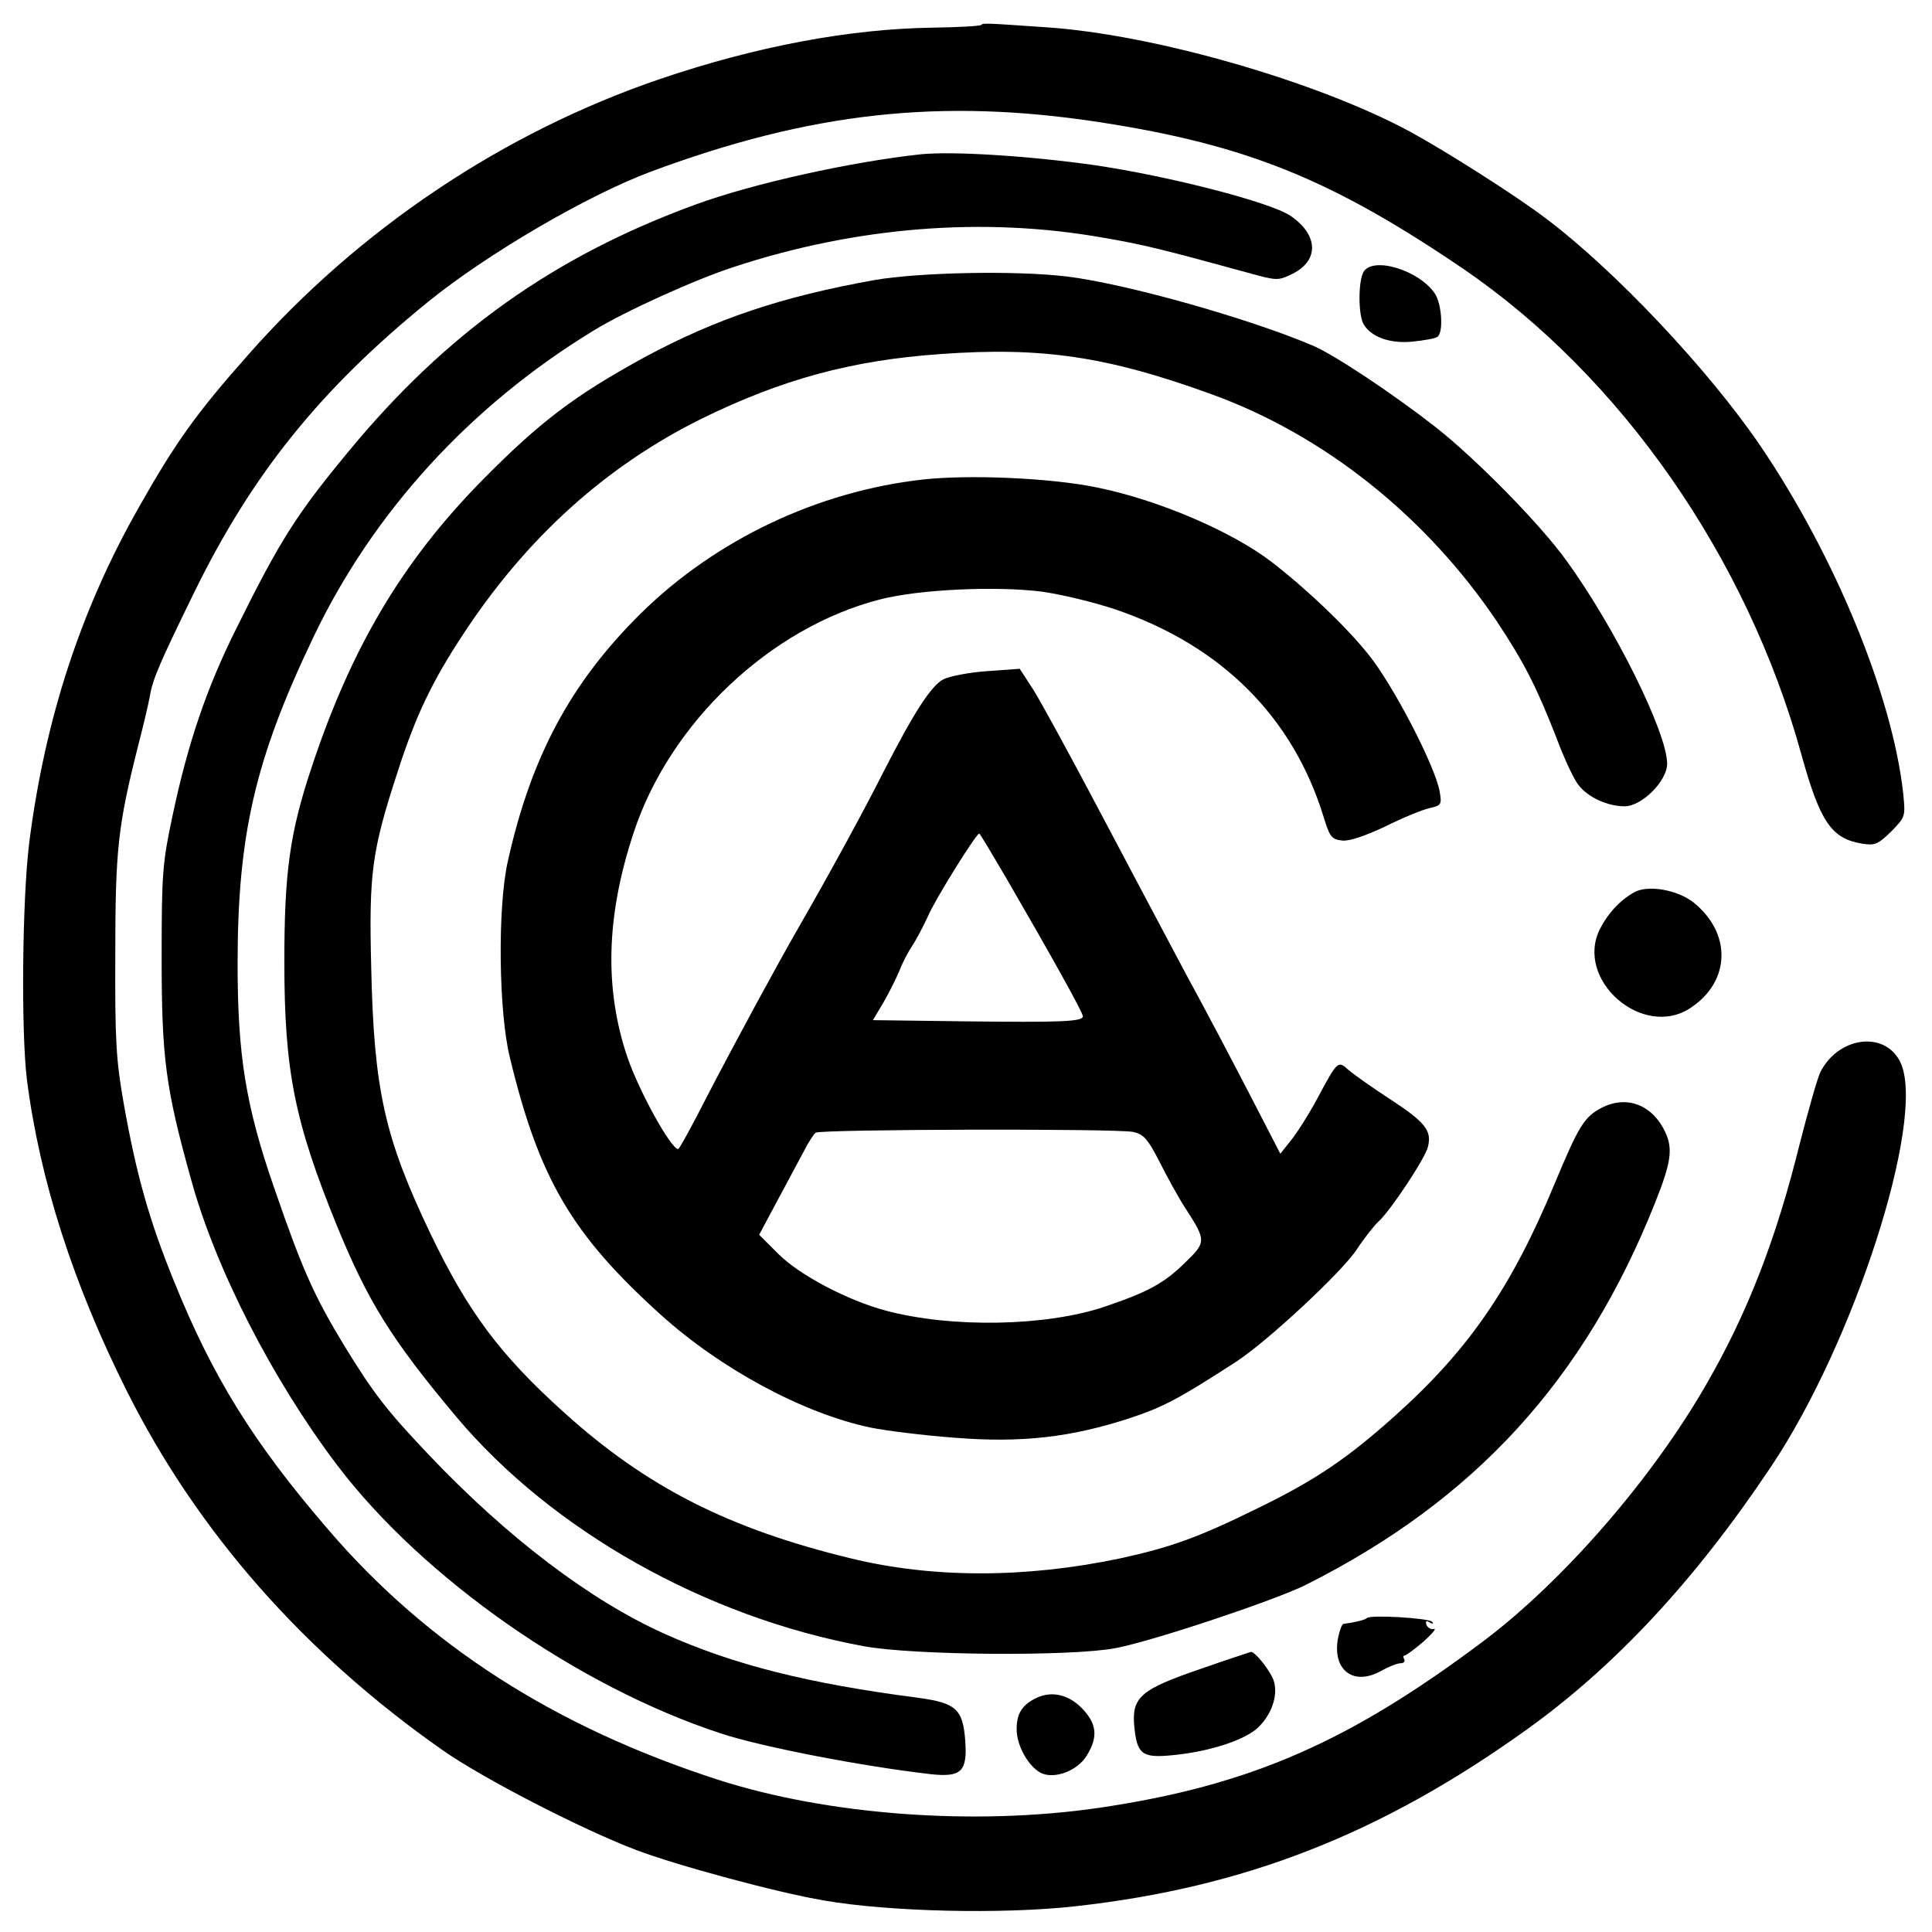 <?xml version="1.0" standalone="no"?>
<!DOCTYPE svg PUBLIC "-//W3C//DTD SVG 20010904//EN"
 "http://www.w3.org/TR/2001/REC-SVG-20010904/DTD/svg10.dtd">
<svg version="1.0" xmlns="http://www.w3.org/2000/svg"
 width="496pt" height="496pt" viewBox="0 0 496 496"
 preserveAspectRatio="xMidYMid meet">

<g transform="translate(0,496) scale(0.1,-0.1)"
fill="#000000" stroke="none">
<path d="M2519 4896 c-3 -3 -58 -6 -124 -7 -214 -3 -454 -48 -701 -132 -402
-137 -772 -385 -1056 -707 -134 -151 -187 -225 -283 -395 -148 -261 -240 -543
-280 -859 -18 -144 -21 -484 -6 -607 33 -258 119 -526 257 -801 181 -361 455
-672 810 -921 104 -73 359 -204 496 -256 105 -40 364 -110 483 -130 166 -29
458 -36 645 -15 434 48 785 185 1160 454 227 163 432 383 627 675 213 318 395
884 334 1033 -36 86 -158 74 -207 -19 -8 -16 -32 -101 -54 -187 -60 -243 -134
-434 -240 -617 -139 -242 -366 -503 -570 -657 -347 -261 -602 -372 -987 -429
-321 -47 -697 -19 -980 72 -420 136 -747 346 -1002 644 -191 222 -295 390
-394 635 -64 157 -97 275 -129 455 -20 113 -23 163 -22 385 0 270 7 330 58
533 13 50 27 109 31 131 7 42 24 82 114 266 149 304 324 521 601 746 151 122
405 271 570 333 411 153 746 190 1155 127 376 -58 594 -147 930 -375 406 -277
730 -741 870 -1249 48 -173 77 -215 156 -228 32 -5 40 -2 74 31 37 38 37 38
31 99 -28 251 -175 609 -367 892 -133 195 -372 449 -550 583 -73 56 -257 173
-349 223 -239 129 -659 250 -935 268 -158 11 -161 11 -166 6z"/>
<path d="M2365 4564 c-178 -19 -432 -75 -579 -129 -362 -132 -640 -329 -892
-635 -134 -162 -175 -227 -288 -455 -75 -150 -124 -294 -163 -479 -26 -122
-28 -148 -28 -366 0 -255 10 -333 75 -566 63 -231 210 -517 376 -736 220 -290
618 -568 984 -688 105 -35 366 -85 541 -105 77 -8 93 7 87 87 -6 80 -24 96
-119 109 -285 37 -476 85 -654 165 -191 86 -404 248 -605 460 -107 113 -140
155 -216 279 -77 127 -107 193 -180 405 -73 210 -94 341 -94 575 0 332 45 526
194 838 154 323 404 596 721 789 80 49 261 131 360 163 314 103 640 129 946
75 105 -18 153 -30 372 -90 76 -21 78 -21 115 -3 69 34 67 100 -5 149 -52 35
-312 102 -503 130 -170 24 -363 36 -445 28z"/>
<path d="M3500 4261 c-13 -25 -13 -107 0 -132 19 -34 68 -52 127 -46 29 3 57
8 63 12 16 10 12 83 -6 111 -41 61 -161 97 -184 55z"/>
<path d="M2245 4241 c-240 -43 -408 -100 -590 -198 -181 -99 -269 -166 -419
-318 -203 -207 -334 -427 -436 -735 -56 -168 -70 -269 -70 -499 0 -280 26
-410 135 -678 80 -195 140 -292 307 -491 245 -291 638 -513 1044 -588 126 -24
538 -27 649 -5 95 18 409 123 487 162 434 218 716 526 897 981 42 105 46 139
26 182 -33 70 -99 95 -163 62 -44 -23 -58 -44 -120 -193 -112 -270 -222 -429
-412 -599 -122 -109 -203 -164 -353 -237 -150 -74 -223 -100 -352 -128 -243
-51 -480 -51 -690 0 -313 76 -523 182 -735 373 -167 150 -249 261 -345 461
-118 247 -145 369 -152 683 -6 242 1 298 68 503 46 143 88 231 167 351 163
249 367 433 613 555 206 101 385 150 613 166 261 19 429 -6 696 -103 290 -105
551 -314 732 -582 71 -107 102 -168 153 -298 20 -54 46 -110 58 -124 24 -31
74 -54 118 -54 44 0 109 65 109 109 0 80 -134 350 -258 521 -69 96 -234 263
-337 344 -109 85 -256 183 -313 208 -161 69 -478 159 -632 178 -131 16 -379
11 -495 -9z"/>
<path d="M2370 3729 c-270 -30 -532 -154 -725 -344 -179 -177 -281 -366 -341
-635 -27 -117 -24 -388 5 -505 75 -311 159 -454 387 -660 155 -140 367 -254
539 -290 39 -8 135 -20 215 -26 173 -14 301 1 453 51 84 28 124 49 272 145 78
51 269 228 308 287 19 29 45 62 57 73 29 26 119 161 126 191 10 41 -6 62 -94
120 -48 31 -97 66 -110 77 -27 25 -28 24 -80 -73 -22 -41 -53 -90 -68 -108
l-27 -34 -79 153 c-44 85 -116 222 -161 304 -44 83 -143 269 -220 415 -77 146
-155 289 -174 319 l-35 54 -83 -6 c-46 -3 -97 -13 -113 -21 -32 -17 -75 -84
-153 -236 -51 -101 -137 -259 -217 -398 -57 -99 -160 -289 -238 -439 -37 -73
-70 -133 -73 -133 -19 1 -100 148 -130 235 -60 177 -55 364 16 578 93 282 351
526 632 598 100 26 299 35 416 20 50 -7 133 -27 187 -45 274 -93 458 -277 537
-536 15 -49 20 -55 47 -58 18 -2 59 12 110 36 44 22 95 43 113 47 31 7 33 9
27 43 -11 64 -119 273 -183 352 -56 70 -156 166 -248 237 -103 79 -292 160
-451 192 -118 24 -325 33 -444 20z m212 -1021 c116 -200 198 -347 198 -357 0
-14 -55 -16 -307 -13 l-232 3 28 47 c15 26 33 63 41 82 7 19 22 47 32 62 10
15 28 49 40 75 18 43 124 213 132 213 2 0 32 -51 68 -112z m327 -654 c27 -6
37 -17 67 -75 19 -38 49 -93 68 -122 53 -82 53 -86 -2 -139 -54 -53 -95 -75
-207 -113 -149 -50 -390 -55 -560 -10 -98 26 -222 91 -277 146 l-49 49 47 88
c26 48 56 105 68 127 11 22 25 43 30 47 13 9 771 11 815 2z"/>
<path d="M4195 2669 c-37 -21 -67 -54 -87 -93 -67 -131 110 -286 233 -203 102
68 105 191 7 270 -42 33 -118 46 -153 26z"/>
<path d="M3509 806 c-4 -5 -35 -12 -60 -15 -4 -1 -10 -17 -14 -37 -15 -82 40
-123 110 -84 20 11 42 20 51 20 8 0 12 5 9 10 -3 6 -3 10 2 10 4 1 26 17 48
36 22 20 34 34 26 32 -7 -2 -16 3 -19 11 -3 9 0 11 8 6 8 -5 11 -4 7 1 -6 10
-159 19 -168 10z"/>
<path d="M3081 675 c-152 -52 -176 -72 -169 -147 7 -72 20 -82 99 -74 95 9
190 40 222 74 35 36 49 85 36 120 -11 27 -48 73 -58 71 -3 -1 -62 -20 -130
-44z"/>
<path d="M2655 598 c-32 -17 -45 -39 -45 -77 0 -42 29 -94 61 -112 34 -18 95
4 119 44 30 48 26 83 -14 123 -36 36 -81 44 -121 22z"/>
</g>
</svg>
